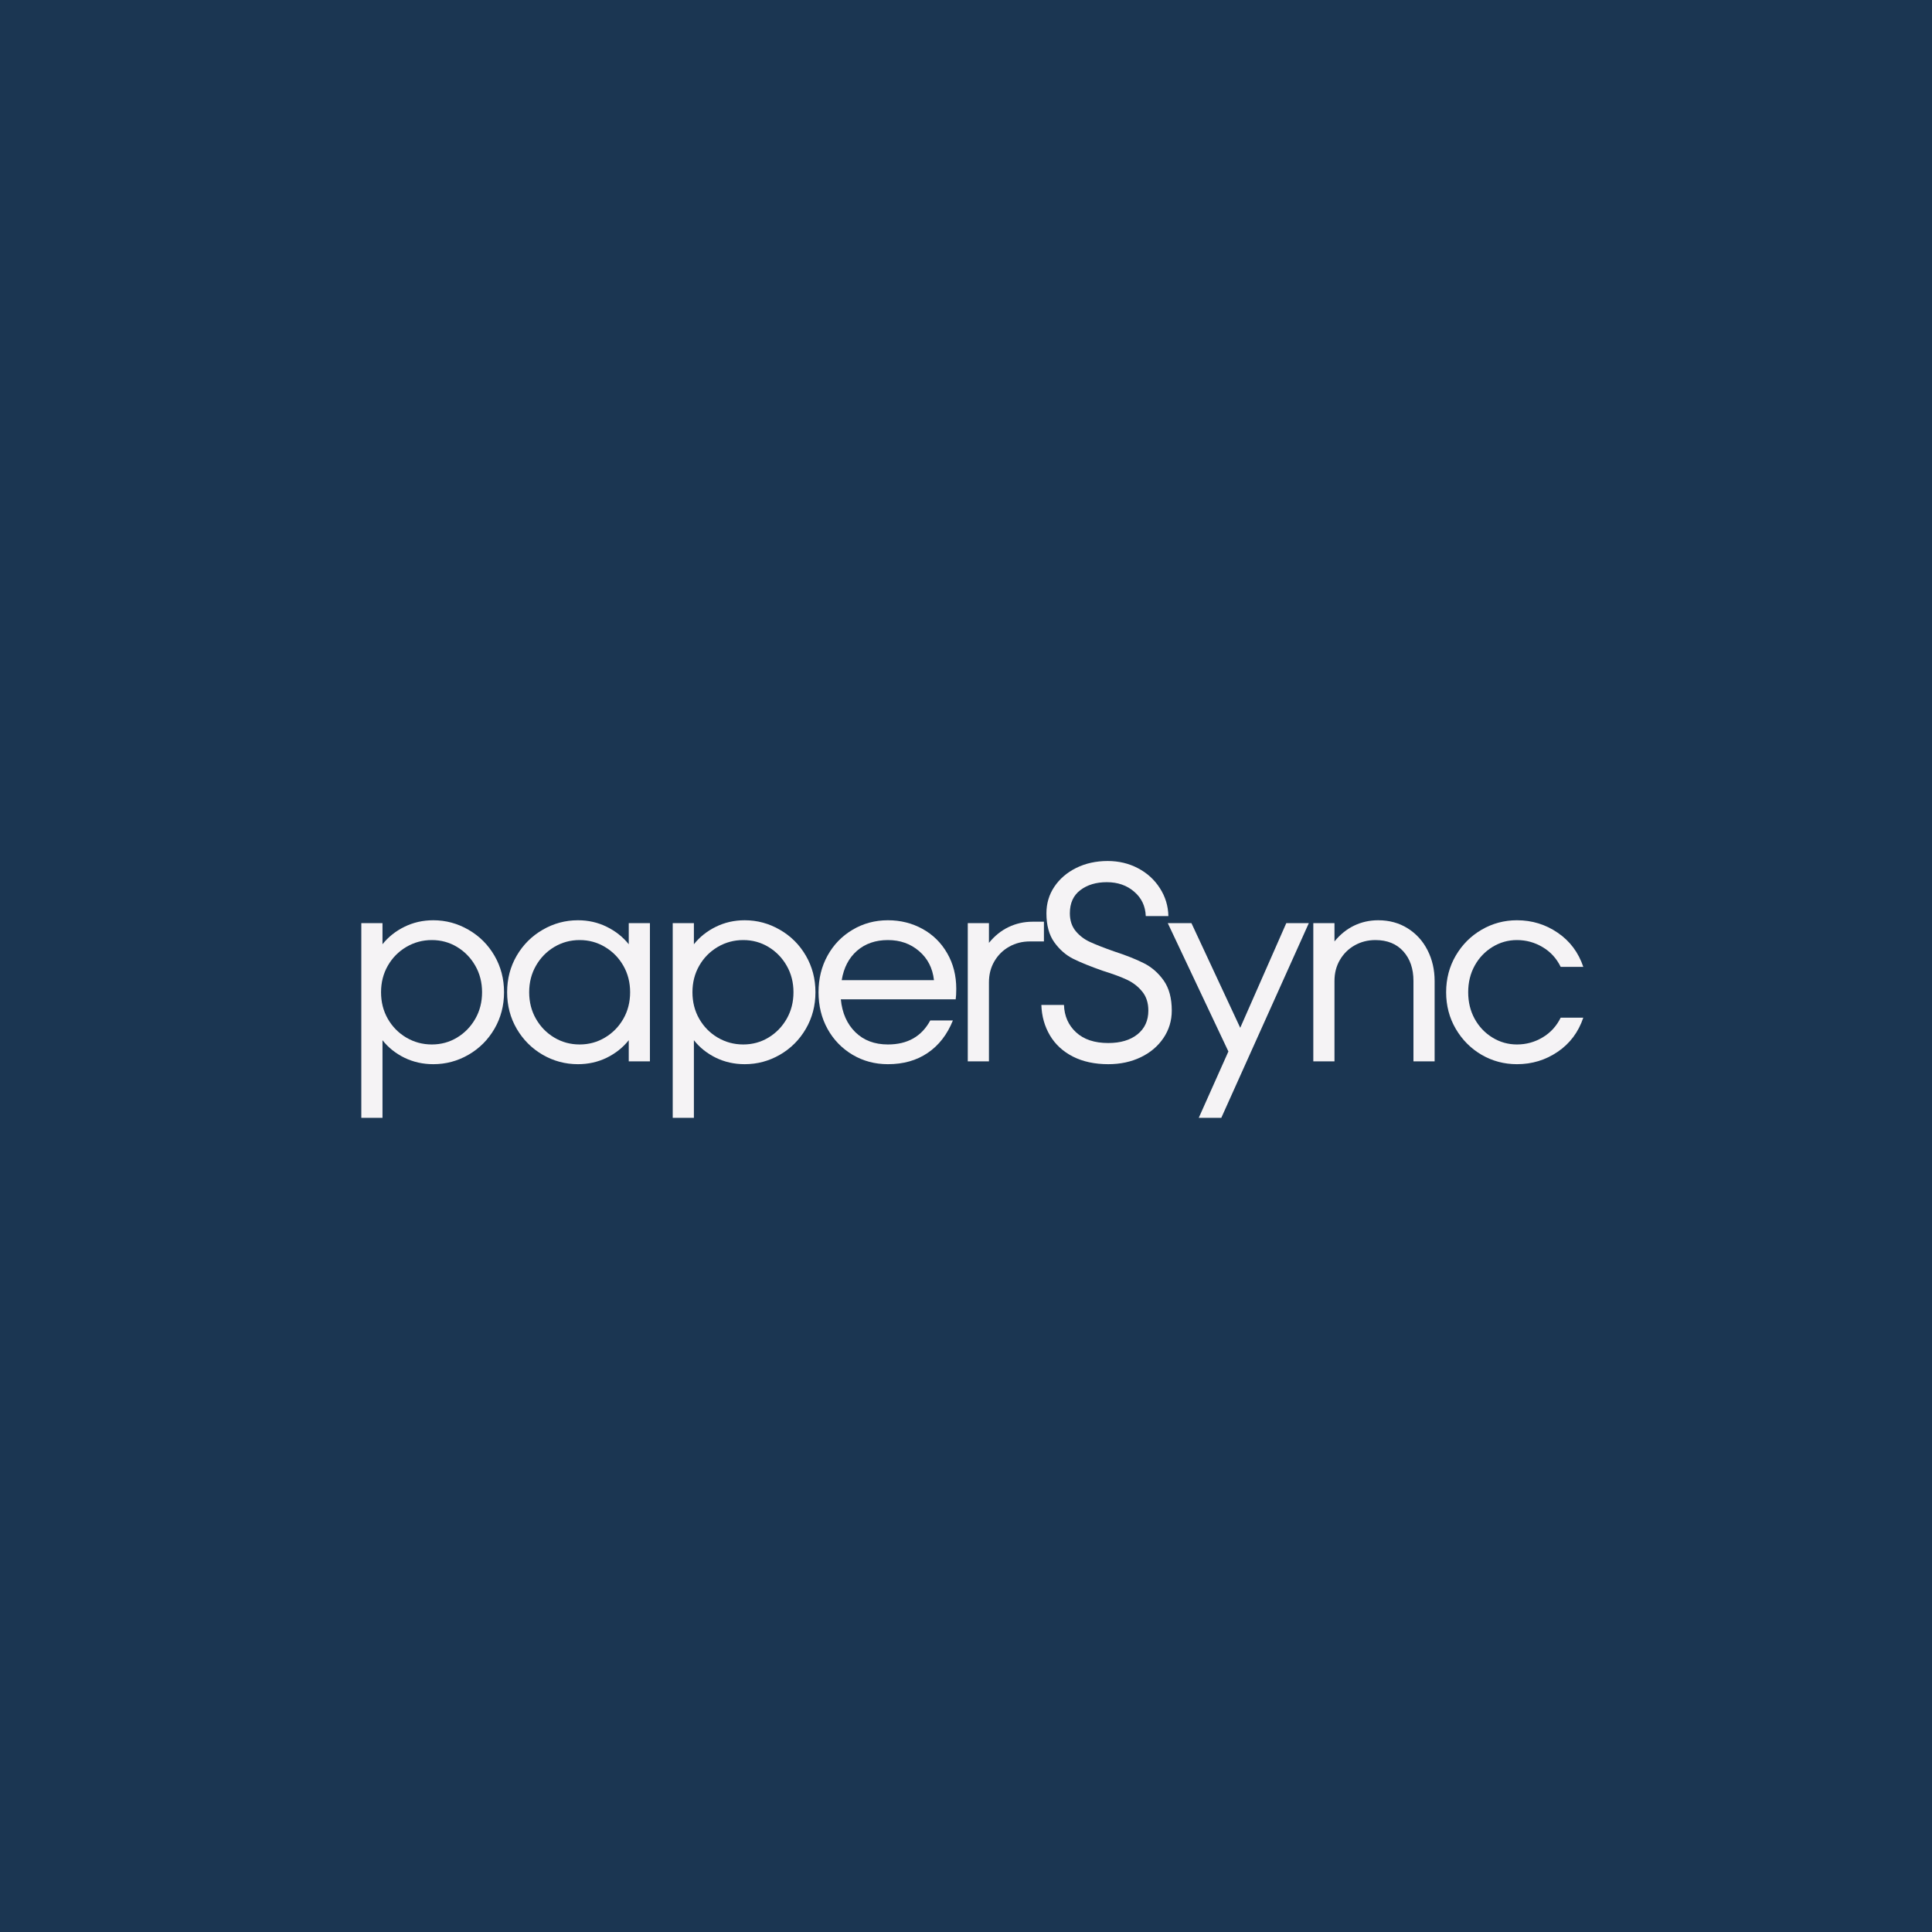 <svg xmlns="http://www.w3.org/2000/svg" xmlns:xlink="http://www.w3.org/1999/xlink" width="500" zoomAndPan="magnify" viewBox="0 0 375 375" height="500" preserveAspectRatio="xMidYMid meet" version="1.2"><defs/><g id="40c76ca48b"><rect x="0" width="375" y="0" height="375" style="fill:#ffffff;fill-opacity:1;stroke:none;"/><rect x="0" width="375" y="0" height="375" style="fill:#1b3652;fill-opacity:1;stroke:none;"/><g style="fill:#f5f3f5;fill-opacity:1;"><g transform="translate(66.022, 206.012)"><path style="stroke:none" d="M 18.078 -27.391 C 20.516 -27.391 22.789 -26.773 24.906 -25.547 C 27.031 -24.328 28.711 -22.648 29.953 -20.516 C 31.191 -18.379 31.812 -16.016 31.812 -13.422 C 31.812 -10.828 31.191 -8.461 29.953 -6.328 C 28.711 -4.191 27.031 -2.508 24.906 -1.281 C 22.789 -0.062 20.516 0.547 18.078 0.547 C 16.066 0.547 14.203 0.129 12.484 -0.703 C 10.766 -1.547 9.344 -2.68 8.219 -4.109 L 8.219 10.953 L 4.109 10.953 L 4.109 -26.828 L 8.219 -26.828 L 8.219 -22.734 C 9.344 -24.148 10.766 -25.281 12.484 -26.125 C 14.203 -26.969 16.066 -27.391 18.078 -27.391 Z M 17.797 -3.281 C 19.586 -3.281 21.223 -3.727 22.703 -4.625 C 24.18 -5.52 25.359 -6.734 26.234 -8.266 C 27.109 -9.797 27.547 -11.516 27.547 -13.422 C 27.547 -15.316 27.109 -17.031 26.234 -18.562 C 25.359 -20.094 24.18 -21.305 22.703 -22.203 C 21.223 -23.098 19.586 -23.547 17.797 -23.547 C 16.004 -23.547 14.348 -23.098 12.828 -22.203 C 11.316 -21.305 10.125 -20.094 9.25 -18.562 C 8.375 -17.031 7.938 -15.316 7.938 -13.422 C 7.938 -11.516 8.375 -9.797 9.25 -8.266 C 10.125 -6.734 11.316 -5.52 12.828 -4.625 C 14.348 -3.727 16.004 -3.281 17.797 -3.281 Z M 17.797 -3.281 "/></g></g><g style="fill:#f5f3f5;fill-opacity:1;"><g transform="translate(96.244, 206.012)"><path style="stroke:none" d="M 25.797 -26.828 L 29.906 -26.828 L 29.906 0 L 25.797 0 L 25.797 -4.109 C 24.66 -2.68 23.234 -1.547 21.516 -0.703 C 19.805 0.129 17.945 0.547 15.938 0.547 C 13.488 0.547 11.207 -0.062 9.094 -1.281 C 6.977 -2.508 5.297 -4.191 4.047 -6.328 C 2.805 -8.461 2.188 -10.828 2.188 -13.422 C 2.188 -16.016 2.805 -18.379 4.047 -20.516 C 5.297 -22.648 6.977 -24.328 9.094 -25.547 C 11.207 -26.773 13.488 -27.391 15.938 -27.391 C 17.945 -27.391 19.805 -26.969 21.516 -26.125 C 23.234 -25.281 24.66 -24.148 25.797 -22.734 Z M 16.266 -3.281 C 18.055 -3.281 19.695 -3.727 21.188 -4.625 C 22.688 -5.52 23.875 -6.734 24.75 -8.266 C 25.625 -9.797 26.062 -11.516 26.062 -13.422 C 26.062 -15.316 25.625 -17.031 24.75 -18.562 C 23.875 -20.094 22.688 -21.305 21.188 -22.203 C 19.695 -23.098 18.055 -23.547 16.266 -23.547 C 14.473 -23.547 12.828 -23.098 11.328 -22.203 C 9.836 -21.305 8.656 -20.094 7.781 -18.562 C 6.906 -17.031 6.469 -15.316 6.469 -13.422 C 6.469 -11.516 6.906 -9.797 7.781 -8.266 C 8.656 -6.734 9.836 -5.52 11.328 -4.625 C 12.828 -3.727 14.473 -3.281 16.266 -3.281 Z M 16.266 -3.281 "/></g></g><g style="fill:#f5f3f5;fill-opacity:1;"><g transform="translate(126.466, 206.012)"><path style="stroke:none" d="M 18.078 -27.391 C 20.516 -27.391 22.789 -26.773 24.906 -25.547 C 27.031 -24.328 28.711 -22.648 29.953 -20.516 C 31.191 -18.379 31.812 -16.016 31.812 -13.422 C 31.812 -10.828 31.191 -8.461 29.953 -6.328 C 28.711 -4.191 27.031 -2.508 24.906 -1.281 C 22.789 -0.062 20.516 0.547 18.078 0.547 C 16.066 0.547 14.203 0.129 12.484 -0.703 C 10.766 -1.547 9.344 -2.68 8.219 -4.109 L 8.219 10.953 L 4.109 10.953 L 4.109 -26.828 L 8.219 -26.828 L 8.219 -22.734 C 9.344 -24.148 10.766 -25.281 12.484 -26.125 C 14.203 -26.969 16.066 -27.391 18.078 -27.391 Z M 17.797 -3.281 C 19.586 -3.281 21.223 -3.727 22.703 -4.625 C 24.18 -5.52 25.359 -6.734 26.234 -8.266 C 27.109 -9.797 27.547 -11.516 27.547 -13.422 C 27.547 -15.316 27.109 -17.031 26.234 -18.562 C 25.359 -20.094 24.18 -21.305 22.703 -22.203 C 21.223 -23.098 19.586 -23.547 17.797 -23.547 C 16.004 -23.547 14.348 -23.098 12.828 -22.203 C 11.316 -21.305 10.125 -20.094 9.25 -18.562 C 8.375 -17.031 7.938 -15.316 7.938 -13.422 C 7.938 -11.516 8.375 -9.797 9.25 -8.266 C 10.125 -6.734 11.316 -5.52 12.828 -4.625 C 14.348 -3.727 16.004 -3.281 17.797 -3.281 Z M 17.797 -3.281 "/></g></g><g style="fill:#f5f3f5;fill-opacity:1;"><g transform="translate(156.688, 206.012)"><path style="stroke:none" d="M 15.656 -27.391 C 18.102 -27.391 20.336 -26.832 22.359 -25.719 C 24.391 -24.602 25.988 -23.031 27.156 -21 C 28.332 -18.977 28.922 -16.672 28.922 -14.078 C 28.922 -13.203 28.883 -12.523 28.812 -12.047 L 6.516 -12.047 C 6.773 -9.379 7.719 -7.25 9.344 -5.656 C 10.969 -4.07 13.07 -3.281 15.656 -3.281 C 19.457 -3.281 22.195 -4.832 23.875 -7.938 L 28.266 -7.938 C 27.16 -5.195 25.531 -3.098 23.375 -1.641 C 21.227 -0.18 18.656 0.547 15.656 0.547 C 13.145 0.547 10.859 -0.062 8.797 -1.281 C 6.734 -2.508 5.113 -4.18 3.938 -6.297 C 2.77 -8.41 2.188 -10.785 2.188 -13.422 C 2.188 -16.047 2.77 -18.414 3.938 -20.531 C 5.113 -22.656 6.734 -24.328 8.797 -25.547 C 10.859 -26.773 13.145 -27.391 15.656 -27.391 Z M 15.656 -23.547 C 13.25 -23.547 11.25 -22.852 9.656 -21.469 C 8.07 -20.082 7.082 -18.18 6.688 -15.766 L 24.594 -15.766 C 24.332 -18.109 23.367 -19.988 21.703 -21.406 C 20.047 -22.832 18.031 -23.547 15.656 -23.547 Z M 15.656 -23.547 "/></g></g><g style="fill:#f5f3f5;fill-opacity:1;"><g transform="translate(183.735, 206.012)"><path style="stroke:none" d="M 18.891 -27.109 L 18.891 -23.281 L 16.156 -23.281 C 14.695 -23.281 13.363 -22.941 12.156 -22.266 C 10.945 -21.586 9.988 -20.645 9.281 -19.438 C 8.57 -18.238 8.219 -16.867 8.219 -15.328 L 8.219 0 L 4.109 0 L 4.109 -26.828 L 8.219 -26.828 L 8.219 -23 C 9.312 -24.352 10.578 -25.375 12.016 -26.062 C 13.461 -26.758 15.023 -27.109 16.703 -27.109 Z M 18.891 -27.109 "/></g></g><g style="fill:#f5f3f5;fill-opacity:1;"><g transform="translate(199.393, 206.012)"><path style="stroke:none" d="M 15.719 0.547 C 13.094 0.547 10.812 0.055 8.875 -0.922 C 6.938 -1.91 5.445 -3.281 4.406 -5.031 C 3.363 -6.789 2.805 -8.766 2.734 -10.953 L 7.125 -10.953 C 7.195 -8.797 7.977 -7.023 9.469 -5.641 C 10.969 -4.254 13.051 -3.562 15.719 -3.562 C 18.094 -3.562 19.984 -4.125 21.391 -5.25 C 22.797 -6.383 23.5 -7.922 23.5 -9.859 C 23.5 -11.359 23.102 -12.586 22.312 -13.547 C 21.531 -14.516 20.555 -15.273 19.391 -15.828 C 18.223 -16.379 16.648 -16.961 14.672 -17.578 C 12.266 -18.422 10.348 -19.195 8.922 -19.906 C 7.504 -20.613 6.281 -21.68 5.25 -23.109 C 4.227 -24.535 3.719 -26.414 3.719 -28.75 C 3.719 -30.645 4.227 -32.359 5.25 -33.891 C 6.281 -35.43 7.695 -36.648 9.5 -37.547 C 11.312 -38.441 13.348 -38.891 15.609 -38.891 C 17.766 -38.891 19.727 -38.422 21.5 -37.484 C 23.27 -36.555 24.68 -35.27 25.734 -33.625 C 26.797 -31.977 27.348 -30.172 27.391 -28.203 L 23 -28.203 C 22.926 -30.141 22.176 -31.719 20.75 -32.938 C 19.332 -34.164 17.562 -34.781 15.438 -34.781 C 13.363 -34.781 11.648 -34.266 10.297 -33.234 C 8.941 -32.211 8.266 -30.719 8.266 -28.75 C 8.266 -27.363 8.641 -26.211 9.391 -25.297 C 10.141 -24.391 11.07 -23.68 12.188 -23.172 C 13.301 -22.66 14.844 -22.055 16.812 -21.359 C 19.188 -20.586 21.129 -19.816 22.641 -19.047 C 24.16 -18.285 25.441 -17.164 26.484 -15.688 C 27.523 -14.207 28.047 -12.266 28.047 -9.859 C 28.047 -7.891 27.504 -6.109 26.422 -4.516 C 25.348 -2.93 23.879 -1.691 22.016 -0.797 C 20.148 0.098 18.051 0.547 15.719 0.547 Z M 15.719 0.547 "/></g></g><g style="fill:#f5f3f5;fill-opacity:1;"><g transform="translate(226.384, 206.012)"><path style="stroke:none" d="M 14.344 -6.516 L 23.281 -26.828 L 27.656 -26.828 L 10.672 10.953 L 6.297 10.953 L 12.047 -1.922 L 0.281 -26.828 L 4.875 -26.828 Z M 14.344 -6.516 "/></g></g><g style="fill:#f5f3f5;fill-opacity:1;"><g transform="translate(250.803, 206.012)"><path style="stroke:none" d="M 16.703 -27.391 C 18.859 -27.391 20.766 -26.867 22.422 -25.828 C 24.086 -24.785 25.375 -23.367 26.281 -21.578 C 27.195 -19.785 27.656 -17.797 27.656 -15.609 L 27.656 0 L 23.547 0 L 23.547 -15.609 C 23.547 -17.984 22.891 -19.898 21.578 -21.359 C 20.266 -22.816 18.457 -23.547 16.156 -23.547 C 14.695 -23.547 13.363 -23.207 12.156 -22.531 C 10.945 -21.852 9.988 -20.91 9.281 -19.703 C 8.57 -18.504 8.219 -17.141 8.219 -15.609 L 8.219 0 L 4.109 0 L 4.109 -26.828 L 8.219 -26.828 L 8.219 -23.281 C 9.312 -24.625 10.578 -25.645 12.016 -26.344 C 13.461 -27.039 15.023 -27.391 16.703 -27.391 Z M 16.703 -27.391 "/></g></g><g style="fill:#f5f3f5;fill-opacity:1;"><g transform="translate(278.506, 206.012)"><path style="stroke:none" d="M 15.938 0.547 C 13.457 0.547 11.164 -0.062 9.062 -1.281 C 6.969 -2.508 5.297 -4.191 4.047 -6.328 C 2.805 -8.461 2.188 -10.828 2.188 -13.422 C 2.188 -16.016 2.805 -18.379 4.047 -20.516 C 5.297 -22.648 6.969 -24.328 9.062 -25.547 C 11.164 -26.773 13.457 -27.391 15.938 -27.391 C 18.852 -27.391 21.488 -26.582 23.844 -24.969 C 26.207 -23.363 27.863 -21.156 28.812 -18.344 L 24.422 -18.344 C 23.617 -19.988 22.453 -21.266 20.922 -22.172 C 19.391 -23.086 17.727 -23.547 15.938 -23.547 C 14.219 -23.547 12.629 -23.098 11.172 -22.203 C 9.711 -21.305 8.562 -20.094 7.719 -18.562 C 6.883 -17.031 6.469 -15.316 6.469 -13.422 C 6.469 -11.516 6.883 -9.797 7.719 -8.266 C 8.562 -6.734 9.711 -5.52 11.172 -4.625 C 12.629 -3.727 14.219 -3.281 15.938 -3.281 C 17.727 -3.281 19.391 -3.738 20.922 -4.656 C 22.453 -5.57 23.617 -6.848 24.422 -8.484 L 28.812 -8.484 C 27.863 -5.672 26.207 -3.461 23.844 -1.859 C 21.488 -0.254 18.852 0.547 15.938 0.547 Z M 15.938 0.547 "/></g></g></g></svg>
